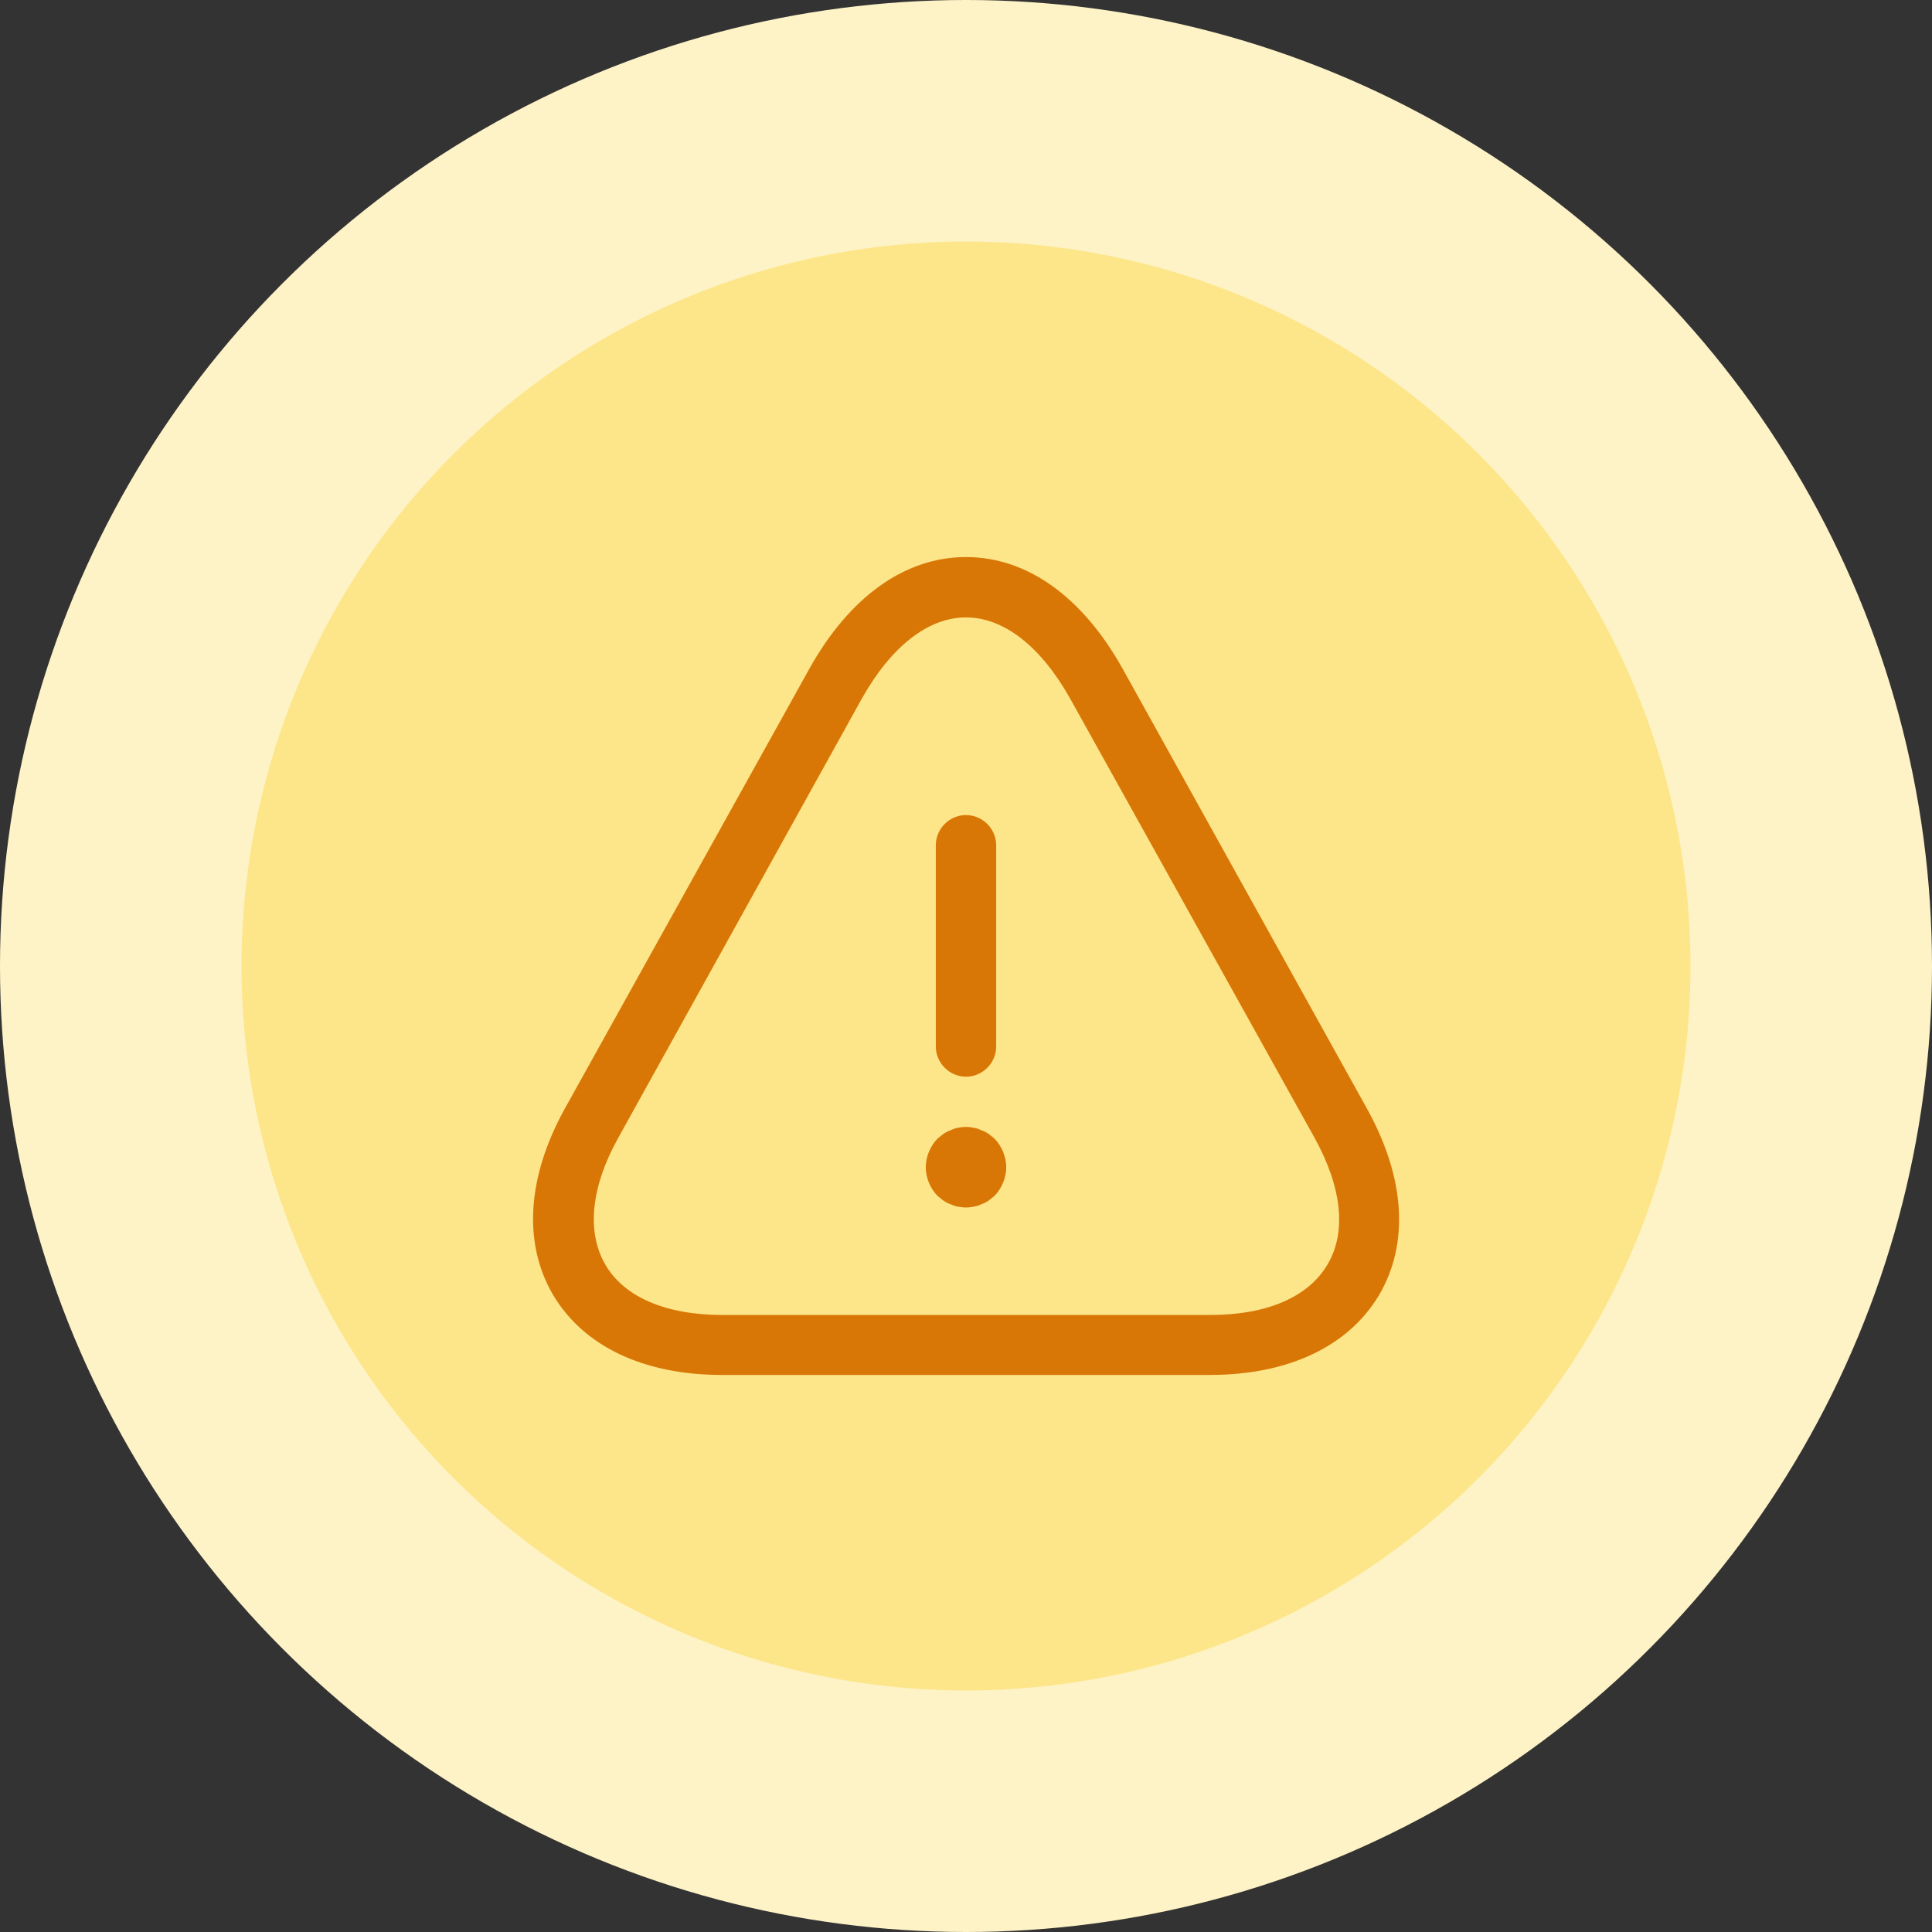 <svg width="64" height="64" viewBox="0 0 64 64" fill="none" xmlns="http://www.w3.org/2000/svg">
<rect x="0" y="0" width="64" height="64" fill="#333333" stroke="none"/>
<circle cx="32" cy="32" r="32" fill="#FEF3C7"/>
<circle cx="32" cy="32" r="24" fill="#FDE68A"/>
<path d="M32 35.667C31.453 35.667 31 35.213 31 34.667V28C31 27.453 31.453 27 32 27C32.547 27 33 27.453 33 28V34.667C33 35.213 32.547 35.667 32 35.667Z" fill="#D97706"/>
<path d="M32 40C31.92 40 31.827 39.987 31.733 39.973C31.653 39.96 31.573 39.933 31.493 39.893C31.413 39.867 31.333 39.827 31.253 39.773C31.187 39.72 31.12 39.667 31.053 39.613C30.813 39.36 30.667 39.013 30.667 38.667C30.667 38.32 30.813 37.973 31.053 37.72C31.12 37.667 31.187 37.613 31.253 37.56C31.333 37.507 31.413 37.467 31.493 37.44C31.573 37.4 31.653 37.373 31.733 37.36C31.907 37.32 32.093 37.32 32.253 37.36C32.347 37.373 32.427 37.4 32.507 37.44C32.587 37.467 32.667 37.507 32.747 37.56C32.813 37.613 32.88 37.667 32.947 37.72C33.187 37.973 33.333 38.32 33.333 38.667C33.333 39.013 33.187 39.36 32.947 39.613C32.88 39.667 32.813 39.72 32.747 39.773C32.667 39.827 32.587 39.867 32.507 39.893C32.427 39.933 32.347 39.96 32.253 39.973C32.173 39.987 32.08 40 32 40Z" fill="#D97706"/>
<path d="M40.08 45.547H23.92C21.32 45.547 19.333 44.6 18.32 42.893C17.32 41.187 17.453 38.987 18.72 36.707L26.8 22.173C28.133 19.773 29.973 18.453 32 18.453C34.027 18.453 35.867 19.773 37.2 22.173L45.28 36.72C46.547 39 46.693 41.187 45.68 42.907C44.667 44.6 42.68 45.547 40.08 45.547ZM32 20.453C30.747 20.453 29.52 21.413 28.547 23.147L20.48 37.693C19.573 39.32 19.427 40.813 20.053 41.893C20.68 42.973 22.067 43.56 23.933 43.56H40.093C41.96 43.56 43.333 42.973 43.973 41.893C44.613 40.813 44.453 39.333 43.547 37.693L35.453 23.147C34.48 21.413 33.253 20.453 32 20.453Z" fill="#D97706"/>
</svg>

